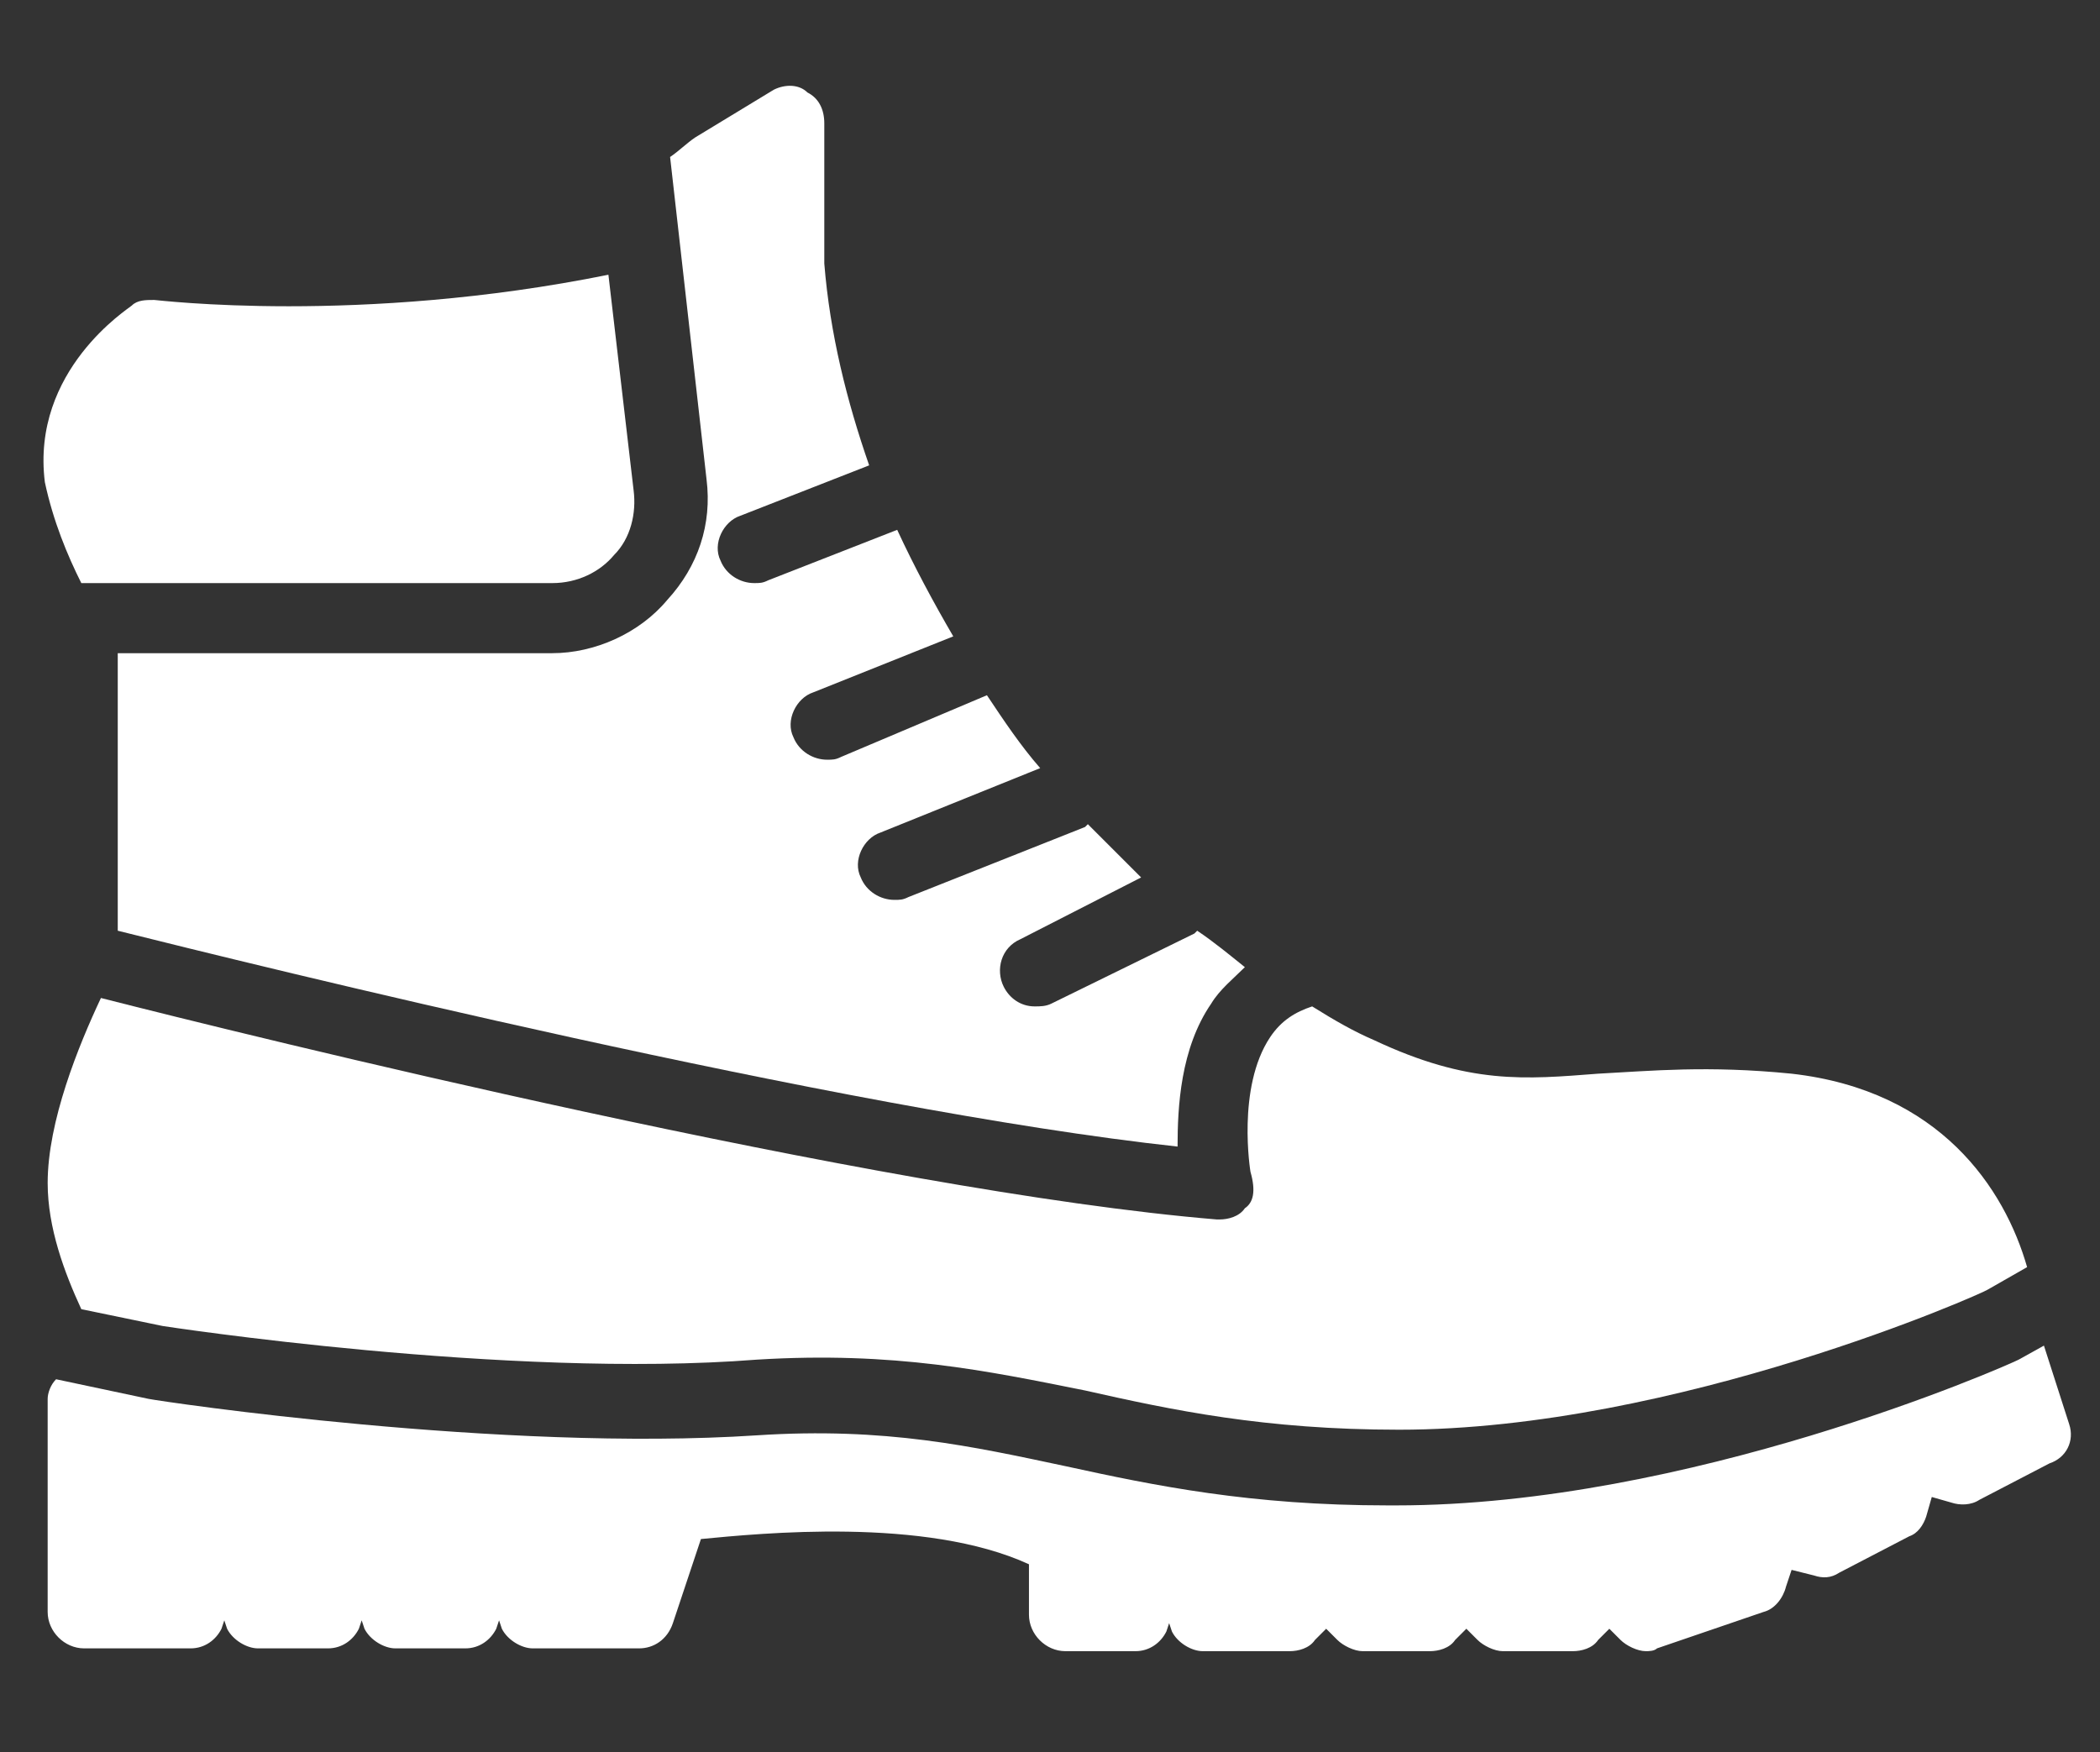 <?xml version="1.0" encoding="utf-8"?>
<!-- Generator: Adobe Illustrator 24.0.3, SVG Export Plug-In . SVG Version: 6.00 Build 0)  -->
<svg version="1.1" id="Layer_1" xmlns="http://www.w3.org/2000/svg" xmlns:xlink="http://www.w3.org/1999/xlink" x="0px" y="0px"
	 viewBox="0 0 74.9 62.5" style="enable-background:new 0 0 74.9 62.5;" xml:space="preserve">
<rect x="0" y="0" width="74.9" height="62.5" fill="#333333" stroke="none"/>
<style type="text/css">
	.st0{fill:#FFFFFF;}
</style>
<g>
	<path class="st0" d="M19.7,23.3H4.2v9.9C9,34.4,30,39.6,42,40.9c0-1.4,0.1-3.5,1.2-5.1c0.3-0.5,0.8-0.9,1.2-1.3
		c-0.5-0.4-1.1-0.9-1.7-1.3c0,0-0.1,0.1-0.1,0.1l-5.1,2.5c-0.2,0.1-0.4,0.1-0.6,0.1c-0.5,0-0.9-0.3-1.1-0.7
		c-0.3-0.6-0.1-1.4,0.6-1.7l4.3-2.2c-0.6-0.6-1.3-1.3-1.9-1.9c0,0-0.1,0.1-0.1,0.1l-6.3,2.5c-0.2,0.1-0.3,0.1-0.5,0.1
		c-0.5,0-1-0.3-1.2-0.8c-0.3-0.6,0.1-1.4,0.7-1.6l5.7-2.3c-0.7-0.8-1.3-1.7-1.9-2.6L30,27c-0.2,0.1-0.3,0.1-0.5,0.1
		c-0.5,0-1-0.3-1.2-0.8c-0.3-0.6,0.1-1.4,0.7-1.6l5-2c-0.7-1.2-1.4-2.5-2-3.8l-4.6,1.8c-0.2,0.1-0.3,0.1-0.5,0.1
		c-0.5,0-1-0.3-1.2-0.8c-0.3-0.6,0.1-1.4,0.7-1.6l4.6-1.8c-0.8-2.3-1.4-4.7-1.6-7.2v-5c0-0.5-0.2-0.9-0.6-1.1C28.5,3,28,3,27.6,3.2
		l-2.8,1.7c-0.3,0.2-0.6,0.5-0.9,0.7l1.3,11.5c0.2,1.6-0.3,3.1-1.4,4.3C22.8,22.6,21.2,23.3,19.7,23.3z"/>
	<path class="st0" d="M2.9,20.8h16.8c0.9,0,1.7-0.4,2.2-1c0.6-0.6,0.8-1.5,0.7-2.3l-0.9-7.7c-8.9,1.8-16.1,0.9-16.2,0.9
		c-0.3,0-0.6,0-0.8,0.2c-0.1,0.1-3.6,2.3-3.1,6.3C1.9,18.6,2.4,19.8,2.9,20.8z"/>
	<path class="st0" d="M44.4,43.1c-0.2,0.3-0.6,0.4-0.9,0.4c0,0-0.1,0-0.1,0c-12.1-1-34.7-6.6-39.8-7.9c-0.8,1.7-1.9,4.4-1.9,6.6
		c0,1.6,0.6,3.2,1.2,4.5l2.9,0.6c0,0,12.3,1.9,21.2,1.2c4.9-0.3,8.2,0.4,11.7,1.1c3.1,0.7,6.4,1.4,11.2,1.4c9.9,0,20.9-4.9,21-5
		l1.4-0.8c-0.8-2.8-3.1-6.3-8.4-6.9c-3-0.3-5-0.1-6.9,0c-2.6,0.2-4.6,0.4-8-1.2c-0.7-0.3-1.4-0.7-2.2-1.2c-0.6,0.2-1.1,0.5-1.5,1.1
		c-1.2,1.8-0.7,4.8-0.7,4.8C44.8,42.5,44.7,42.9,44.4,43.1z"/>
	<path class="st0" d="M73.8,50.8l-0.9-2.8l-0.9,0.5c-0.6,0.3-11.8,5.2-22.2,5.2c-0.1,0-0.2,0-0.3,0c-4.9,0-8.3-0.7-11.5-1.4
		c-3.3-0.7-6.4-1.4-11-1.1C17.9,51.8,5.8,50,5.3,49.9l-3.3-0.7c-0.2,0.2-0.3,0.5-0.3,0.7v7.6c0,0.7,0.6,1.3,1.3,1.3h3.8
		c0.5,0,0.9-0.3,1.1-0.7L8,57.8l0.1,0.3c0.2,0.4,0.7,0.7,1.1,0.7h2.5c0.5,0,0.9-0.3,1.1-0.7l0.1-0.3l0.1,0.3
		c0.2,0.4,0.7,0.7,1.1,0.7h2.5c0.5,0,0.9-0.3,1.1-0.7l0.1-0.3l0.1,0.3c0.2,0.4,0.7,0.7,1.1,0.7h3.8c0.5,0,1-0.3,1.2-0.9l1-3
		c2.1-0.2,8-0.8,11.7,0.9v1.8c0,0.7,0.6,1.3,1.3,1.3h2.5c0.5,0,0.9-0.3,1.1-0.7l0.1-0.3l0.1,0.3c0.2,0.4,0.7,0.7,1.1,0.7H46
		c0.3,0,0.7-0.1,0.9-0.4l0.4-0.4l0.4,0.4c0.2,0.2,0.6,0.4,0.9,0.4H51c0.3,0,0.7-0.1,0.9-0.4l0.4-0.4l0.4,0.4
		c0.2,0.2,0.6,0.4,0.9,0.4h2.5c0.3,0,0.7-0.1,0.9-0.4l0.4-0.4l0.4,0.4c0.2,0.2,0.6,0.4,0.9,0.4c0.1,0,0.3,0,0.4-0.1l3.8-1.3
		c0.4-0.1,0.7-0.5,0.8-0.9l0.2-0.6l0.8,0.2c0.3,0.1,0.6,0.1,0.9-0.1l2.5-1.3c0.3-0.1,0.5-0.4,0.6-0.7l0.2-0.7l0.7,0.2
		c0.3,0.1,0.7,0.1,1-0.1l2.5-1.3C73.7,52,74,51.4,73.8,50.8z"/>
</g>
</svg>
